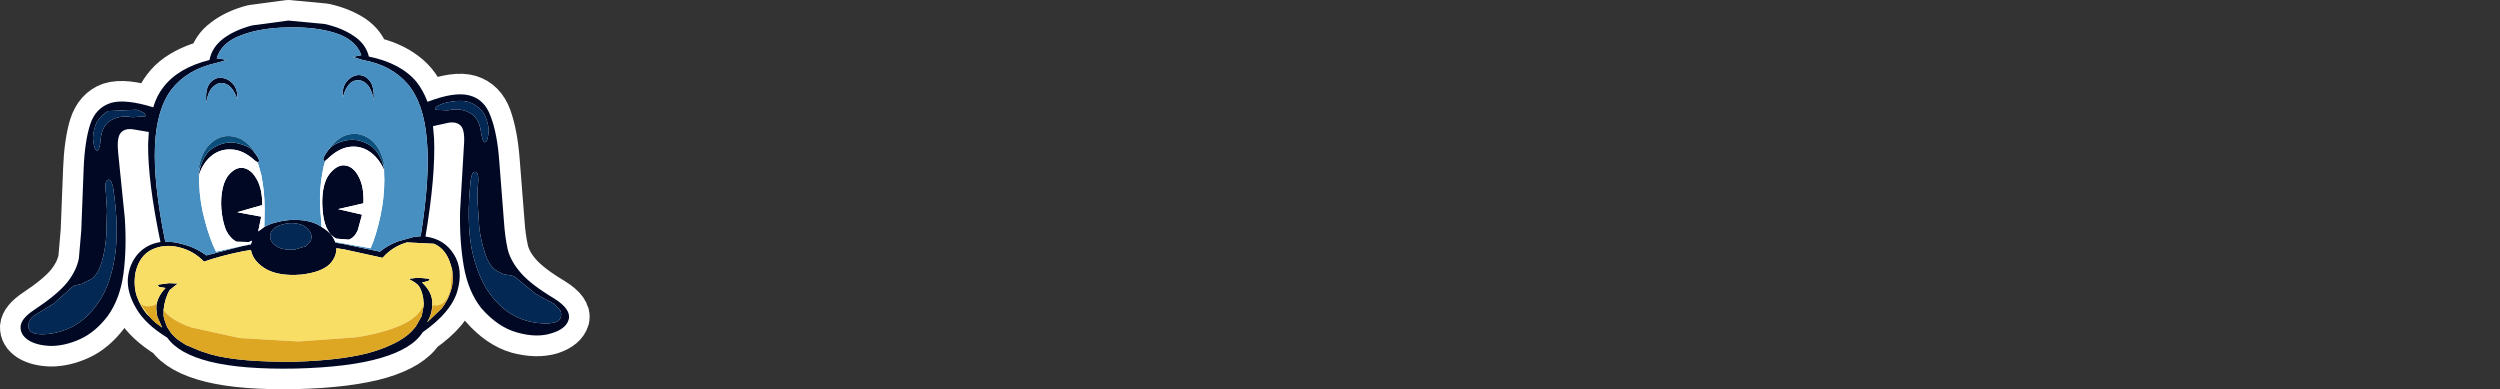 <?xml version="1.0" encoding="UTF-8" standalone="no"?>
<svg xmlns:xlink="http://www.w3.org/1999/xlink" height="85.15px" width="546.9px" xmlns="http://www.w3.org/2000/svg">
  <rect width="100%" height="100%" fill="#333333" stroke="none"/>
  <g transform="matrix(1.0, 0.0, 0.0, 1.0, 388.7, 42.6)">
    <use height="85.15" transform="matrix(1.0, 0.0, 0.0, 1.0, -388.7, -42.6)" width="129.0" xlink:href="#sprite0"/>
  </g>
  <defs>
    <g id="sprite0" transform="matrix(1.0, 0.0, 0.0, 1.0, 64.55, 104.4)">
      <use height="56.75" transform="matrix(1.5, 0.0, 0.0, 1.5, -64.55, -104.4)" width="86.0" xlink:href="#shape0"/>
    </g>
    <g id="shape0" transform="matrix(1.0, 0.0, 0.0, 1.0, 3.0, 3.0)">
      <path d="M44.35 0.5 Q46.85 1.05 48.6 2.2 50.35 3.4 50.8 5.25 54.1 5.95 56.2 7.55 58.3 9.1 59.3 11.85 63.4 10.3 65.55 10.95 67.7 11.6 68.6 14.05 69.5 16.55 69.8 20.45 L70.5 29.35 Q70.65 31.6 71.05 33.4 71.45 35.15 72.95 36.85 74.45 38.55 77.8 40.55 80.3 42.1 79.95 43.55 79.55 44.95 77.45 45.65 75.3 46.3 72.45 45.55 69.65 44.75 67.2 41.95 65.3 39.55 64.65 35.9 64.0 32.25 64.1 27.75 64.2 23.25 64.65 18.4 64.8 16.25 64.3 15.5 63.8 14.75 62.7 14.85 L60.1 15.4 Q60.45 18.3 60.2 22.25 59.9 26.25 59.05 31.5 61.8 31.8 63.2 34.1 64.6 36.35 63.7 39.45 62.8 42.55 58.65 45.45 57.1 47.85 52.55 49.2 47.95 50.55 40.1 50.75 32.25 50.9 27.65 49.75 23.05 48.6 21.4 46.25 18.15 44.25 16.8 41.95 15.5 39.65 15.65 37.6 15.8 35.5 17.1 34.05 18.4 32.6 20.4 32.3 19.35 27.1 18.9 23.15 18.45 19.2 18.65 16.3 L16.0 15.85 Q14.95 15.8 14.45 16.55 14.0 17.35 14.25 19.45 L15.2 28.8 Q15.5 33.25 15.0 36.95 14.5 40.6 12.7 43.1 10.9 45.45 8.7 46.45 6.5 47.45 4.45 47.45 2.45 47.4 1.2 46.65 -0.05 45.85 0.0 44.65 0.1 43.45 2.05 42.15 5.3 40.0 6.75 38.25 8.15 36.5 8.5 34.7 L8.85 30.65 9.2 21.7 Q9.35 17.8 10.1 15.3 10.9 12.8 13.0 12.05 15.15 11.35 19.3 12.7 20.2 9.9 22.2 8.25 24.25 6.6 27.55 5.75 27.9 3.9 29.6 2.65 31.3 1.35 33.8 0.7 L39.05 0.0 44.35 0.5" fill="#ffffff" fill-rule="evenodd" stroke="none"/>
      <path d="M44.35 0.5 L39.05 0.0 33.8 0.7 Q31.3 1.35 29.6 2.65 27.9 3.9 27.55 5.75 24.25 6.6 22.2 8.25 20.2 9.9 19.3 12.7 15.15 11.35 13.0 12.05 10.9 12.8 10.1 15.3 9.35 17.8 9.2 21.7 L8.85 30.65 8.5 34.7 Q8.15 36.5 6.75 38.25 5.3 40.0 2.05 42.15 0.1 43.45 0.0 44.65 -0.05 45.85 1.2 46.65 2.45 47.4 4.45 47.45 6.5 47.45 8.7 46.45 10.9 45.45 12.7 43.1 14.5 40.6 15.0 36.95 15.5 33.25 15.2 28.8 L14.25 19.45 Q14.0 17.35 14.45 16.55 14.95 15.8 16.0 15.85 L18.65 16.3 Q18.45 19.2 18.9 23.15 19.35 27.1 20.4 32.3 18.4 32.6 17.1 34.05 15.8 35.5 15.65 37.6 15.5 39.65 16.8 41.95 18.15 44.25 21.4 46.25 23.05 48.6 27.65 49.75 32.25 50.9 40.1 50.75 47.95 50.55 52.55 49.2 57.1 47.85 58.65 45.45 62.8 42.55 63.7 39.45 64.6 36.35 63.2 34.1 61.8 31.8 59.05 31.5 59.9 26.25 60.2 22.25 60.45 18.3 60.1 15.4 L62.7 14.85 Q63.8 14.75 64.3 15.5 64.8 16.25 64.65 18.4 64.2 23.25 64.1 27.75 64.0 32.25 64.65 35.9 65.3 39.55 67.2 41.95 69.65 44.75 72.45 45.55 75.3 46.3 77.45 45.65 79.55 44.95 79.95 43.55 80.3 42.1 77.8 40.55 74.45 38.55 72.95 36.85 71.45 35.15 71.05 33.4 70.65 31.6 70.5 29.35 L69.8 20.45 Q69.5 16.55 68.6 14.05 67.7 11.6 65.55 10.95 63.4 10.3 59.3 11.85 58.3 9.1 56.2 7.55 54.1 5.95 50.8 5.25 50.35 3.4 48.6 2.2 46.85 1.05 44.35 0.5 Z" fill="none" stroke="#ffffff" stroke-linecap="round" stroke-linejoin="round" stroke-width="6.0"/>
      <path d="M10.9 15.35 Q10.45 16.7 10.6 17.65 10.8 18.95 11.15 18.95 11.55 18.95 11.7 17.15 11.9 15.3 13.25 14.5 14.65 13.75 16.35 14.1 L18.2 13.95 Q18.35 13.45 16.9 13.0 L12.75 13.2 Q11.35 14.05 10.9 15.35 M13.2 12.0 Q15.3 11.4 19.35 12.65 19.85 10.95 20.8 9.75 22.95 6.9 27.55 5.75 27.9 3.9 29.6 2.6 31.3 1.35 33.8 0.7 L39.05 0.0 44.35 0.5 Q46.85 1.05 48.6 2.25 50.35 3.4 50.8 5.25 55.45 6.2 57.75 8.95 58.7 10.15 59.35 11.85 63.25 10.35 65.4 10.9 67.65 11.45 68.55 13.95 69.5 16.4 69.8 20.35 L70.5 29.35 Q70.65 31.6 71.05 33.4 71.5 35.15 73.0 36.85 74.5 38.55 77.85 40.55 80.3 42.1 79.95 43.55 79.6 44.95 77.45 45.6 75.3 46.3 72.45 45.5 69.65 44.75 67.2 41.95 65.3 39.55 64.65 35.9 64.0 32.2 64.1 27.75 L64.65 18.4 Q64.85 16.1 64.25 15.4 63.65 14.7 62.4 14.9 L60.15 15.4 60.3 17.1 Q60.55 22.55 59.05 31.5 61.8 31.85 63.2 34.1 64.6 36.35 63.7 39.45 62.8 42.55 58.65 45.45 57.15 47.85 52.55 49.2 48.0 50.55 40.15 50.75 32.3 50.9 27.65 49.75 23.05 48.6 21.4 46.25 18.15 44.25 16.85 41.95 15.5 39.65 15.65 37.6 15.85 35.5 17.1 34.05 18.4 32.6 20.4 32.3 18.55 23.4 18.6 18.0 L18.7 16.25 16.35 15.85 Q15.1 15.7 14.55 16.45 14.0 17.2 14.25 19.45 L15.2 28.8 Q15.5 33.25 15.0 36.95 14.5 40.6 12.7 43.1 10.9 45.45 8.7 46.45 6.5 47.45 4.45 47.45 2.45 47.4 1.2 46.65 -0.05 45.85 0.0 44.65 0.05 43.45 2.05 42.15 5.3 40.0 6.75 38.25 8.15 36.5 8.5 34.7 L8.85 30.65 9.2 21.6 Q9.35 17.65 10.15 15.15 10.95 12.7 13.2 12.0 M45.9 32.3 L45.95 32.4 47.15 32.6 52.4 33.7 Q53.65 32.7 55.05 32.2 L57.35 31.55 58.35 31.45 Q59.75 22.75 59.25 17.4 58.8 12.0 56.45 9.25 54.1 6.5 49.9 5.75 L48.45 5.3 49.7 5.05 Q48.9 2.8 46.0 1.85 43.1 0.9 39.05 1.0 35.0 1.05 32.15 2.15 29.3 3.2 28.6 5.5 L29.9 5.7 Q29.95 5.85 28.45 6.2 24.3 7.15 22.05 10.0 19.85 12.85 19.6 18.25 19.35 23.65 21.1 32.25 L22.1 32.3 Q23.05 32.4 24.45 32.85 25.8 33.3 27.1 34.25 L32.3 32.9 33.6 32.65 33.6 32.6 33.75 32.1 33.3 32.3 31.5 32.25 Q30.6 31.8 30.0 30.65 29.55 29.6 29.35 28.1 29.15 26.6 29.35 25.15 29.55 23.65 30.2 22.7 31.3 21.3 32.5 21.5 33.65 21.7 34.45 23.15 35.25 24.55 35.25 26.9 L31.6 27.95 35.1 28.6 34.65 30.75 35.55 30.1 Q36.85 29.35 39.1 29.1 41.95 28.9 43.7 29.95 L43.9 30.1 Q45.4 30.95 45.9 32.3 M26.1 22.25 L25.85 22.9 26.2 21.4 26.25 21.25 Q26.85 19.35 28.05 18.6 29.7 17.55 31.45 17.85 33.1 18.2 33.95 19.0 L34.0 19.1 Q34.8 20.1 34.8 20.5 L34.6 20.7 34.15 20.4 Q32.45 18.85 30.75 18.8 29.05 18.7 27.75 19.8 26.7 20.7 26.1 22.25 M44.45 20.45 Q44.2 20.55 44.15 20.3 44.1 19.9 44.9 18.85 L45.05 18.7 Q45.8 17.85 47.4 17.5 49.1 17.1 50.8 18.1 52.05 18.8 52.75 20.65 L52.85 20.95 53.2 22.3 53.0 21.75 Q52.3 20.2 51.15 19.3 49.8 18.25 48.15 18.4 46.45 18.55 44.8 20.15 L44.45 20.45 M31.6 11.5 Q31.05 9.75 30.05 9.3 29.1 8.8 28.2 9.55 27.3 10.25 27.1 12.05 26.9 10.1 27.55 9.2 28.25 8.3 29.2 8.35 30.2 8.4 30.95 9.2 31.7 10.0 31.6 11.5 M50.3 9.1 Q49.4 8.4 48.4 8.9 47.45 9.45 47.0 11.25 46.85 9.75 47.55 8.9 48.25 8.05 49.2 7.95 50.2 7.9 50.9 8.75 51.6 9.6 51.5 11.6 51.2 9.8 50.3 9.1 M62.3 13.1 Q64.0 12.7 65.4 13.4 66.8 14.15 67.1 15.95 67.35 17.75 67.7 17.75 68.1 17.75 68.25 16.4 68.35 15.45 67.85 14.15 67.35 12.85 65.9 12.1 64.45 11.35 61.75 12.05 60.3 12.55 60.45 13.0 L62.3 13.1 M77.15 44.15 Q78.4 44.05 78.7 43.45 79.0 42.9 78.7 42.25 L77.8 41.3 Q76.1 40.45 75.05 39.8 L72.55 37.75 Q72.0 37.25 71.65 37.2 L70.8 37.05 Q70.25 37.0 69.3 36.4 68.3 35.7 67.75 33.95 67.15 32.25 66.9 30.2 L66.65 26.45 Q66.6 24.75 66.7 24.05 66.9 22.3 66.4 22.1 65.85 21.85 65.65 23.25 65.0 29.25 65.8 33.35 66.65 37.4 68.45 39.85 70.2 42.25 72.5 43.3 74.8 44.3 77.15 44.15 M62.9 36.2 L62.8 35.85 Q62.15 33.35 60.3 32.55 L56.35 32.35 Q54.25 32.95 52.8 34.6 L47.1 33.35 46.05 33.2 Q46.1 34.35 45.2 35.4 44.0 36.7 40.9 37.05 37.8 37.3 35.9 36.3 34.05 35.25 33.65 33.7 L33.6 33.45 32.4 33.65 Q29.2 34.3 26.75 35.15 25.2 33.55 23.05 33.05 20.95 32.55 19.15 33.4 17.3 34.3 16.75 36.8 16.45 38.65 16.95 40.2 17.5 41.75 18.5 42.9 L20.6 44.75 20.6 44.7 20.65 44.75 19.95 43.2 19.9 42.9 19.8 42.05 Q19.75 40.45 21.15 39.0 L20.25 38.85 Q19.9 38.65 20.15 38.5 L21.65 38.3 22.95 38.35 22.55 38.65 21.75 39.3 Q21.05 40.45 20.85 42.2 L20.85 43.1 21.05 43.85 21.35 44.65 21.9 45.5 22.1 45.75 22.55 46.2 22.95 46.55 24.1 47.3 26.25 48.2 27.8 48.7 Q32.0 49.85 40.1 49.75 47.75 49.5 51.85 48.15 55.9 46.8 57.4 44.9 L57.65 44.6 58.5 43.1 58.8 41.55 58.8 41.35 58.7 40.35 Q58.45 39.1 57.95 38.55 57.6 38.2 57.1 37.95 56.65 37.75 56.7 37.65 L58.0 37.5 59.55 37.65 Q59.8 37.8 59.4 38.0 L58.55 38.2 Q60.05 39.6 60.05 41.2 60.05 42.85 59.3 43.95 L59.4 43.9 59.35 43.95 61.4 42.0 Q62.35 40.8 62.8 39.25 63.25 37.7 62.85 35.85 L62.9 36.2 M45.15 22.25 Q46.3 20.9 47.45 21.15 48.6 21.35 49.35 22.85 50.1 24.3 50.0 26.65 L46.3 27.5 49.8 28.3 49.2 30.5 Q48.75 31.65 47.85 31.95 L46.05 31.8 Q45.15 31.35 44.6 30.15 44.15 29.1 44.05 27.6 43.9 26.05 44.15 24.6 44.4 23.15 45.15 22.25 M36.65 32.3 L37.0 32.7 37.45 33.0 Q38.35 33.5 39.95 33.4 L41.65 32.9 42.3 32.15 Q42.7 31.2 41.85 30.35 40.95 29.45 39.1 29.55 37.0 29.85 36.55 30.85 36.2 31.6 36.65 32.3 M12.5 31.35 Q12.35 33.45 11.85 35.15 11.35 36.9 10.4 37.65 L8.95 38.4 8.05 38.6 Q7.7 38.65 7.2 39.15 L4.8 41.3 2.1 42.95 Q1.5 43.3 1.25 43.95 0.95 44.6 1.3 45.15 1.65 45.7 2.9 45.75 5.2 45.8 7.45 44.7 9.7 43.55 11.4 41.05 13.1 38.55 13.75 34.45 14.4 30.35 13.5 24.35 13.2 23.0 12.7 23.25 12.2 23.45 12.45 25.25 L12.6 27.6 12.5 31.35" fill="#000823" fill-rule="evenodd" stroke="none"/>
      <path d="M10.9 15.35 Q11.35 14.05 12.75 13.2 L16.9 13.0 Q18.35 13.45 18.2 13.95 L16.35 14.1 Q14.65 13.75 13.25 14.5 11.9 15.3 11.7 17.15 11.55 18.95 11.15 18.95 10.8 18.95 10.6 17.65 10.45 16.7 10.9 15.35 M62.3 13.1 L60.45 13.0 Q60.3 12.55 61.75 12.05 64.45 11.35 65.9 12.1 67.35 12.85 67.85 14.15 68.35 15.45 68.25 16.4 68.1 17.75 67.7 17.75 67.35 17.75 67.1 15.95 66.8 14.15 65.4 13.4 64.0 12.7 62.3 13.1 M77.15 44.15 Q74.8 44.3 72.5 43.3 70.2 42.25 68.45 39.85 66.65 37.4 65.8 33.35 65.0 29.25 65.65 23.25 65.85 21.85 66.4 22.1 66.9 22.3 66.7 24.05 66.6 24.75 66.65 26.45 L66.9 30.2 Q67.15 32.25 67.75 33.95 68.3 35.7 69.3 36.4 70.25 37.0 70.8 37.05 L71.65 37.2 Q72.0 37.25 72.55 37.75 L75.05 39.8 Q76.1 40.45 77.8 41.3 L78.7 42.25 Q79.0 42.9 78.7 43.45 78.4 44.05 77.15 44.15 M36.65 32.3 Q36.2 31.6 36.55 30.85 37.0 29.85 39.1 29.55 40.95 29.45 41.85 30.35 42.7 31.2 42.3 32.15 L41.65 32.9 39.95 33.4 Q38.35 33.5 37.45 33.0 L37.0 32.7 36.65 32.3 M12.5 31.35 L12.6 27.6 12.45 25.25 Q12.2 23.45 12.7 23.25 13.2 23.0 13.5 24.35 14.4 30.35 13.75 34.45 13.1 38.55 11.4 41.05 9.7 43.55 7.45 44.7 5.2 45.8 2.9 45.75 1.65 45.7 1.3 45.15 0.95 44.6 1.25 43.95 1.5 43.3 2.1 42.95 L4.8 41.3 7.2 39.15 Q7.7 38.65 8.05 38.6 L8.95 38.4 10.4 37.65 Q11.35 36.9 11.85 35.15 12.35 33.45 12.5 31.35" fill="#032853" fill-rule="evenodd" stroke="none"/>
      <path d="M33.6 32.6 L33.6 32.65 32.3 32.9 27.1 34.25 Q25.8 33.3 24.45 32.85 23.05 32.4 22.1 32.3 L21.1 32.25 Q19.35 23.65 19.6 18.25 19.85 12.85 22.05 10.0 24.3 7.15 28.45 6.2 29.95 5.85 29.9 5.7 L28.6 5.5 Q29.3 3.2 32.15 2.15 35.0 1.05 39.05 1.0 43.1 0.9 46.0 1.85 48.9 2.8 49.7 5.05 L48.45 5.3 49.9 5.75 Q54.1 6.5 56.45 9.25 58.8 12.0 59.25 17.4 59.75 22.75 58.35 31.45 L57.35 31.55 55.05 32.2 Q53.65 32.7 52.4 33.7 L47.15 32.6 45.95 32.4 45.9 32.3 46.0 32.3 51.05 33.2 Q51.85 31.4 52.45 28.65 53.05 25.95 53.05 23.2 L53.0 21.75 53.2 22.3 52.85 20.95 52.8 20.75 53.1 21.2 Q52.55 18.55 51.1 17.4 49.6 16.25 47.9 16.6 46.25 16.95 45.05 18.7 L44.9 18.85 Q44.1 19.9 44.15 20.3 44.2 20.55 44.45 20.45 44.15 21.3 44.0 22.3 43.55 24.75 43.7 27.4 L43.9 30.1 43.7 29.95 Q41.95 28.9 39.1 29.1 36.85 29.35 35.55 30.1 L35.6 27.55 Q35.6 24.95 35.1 22.5 L34.6 20.7 34.8 20.5 Q34.8 20.1 34.0 19.1 L33.95 19.0 34.05 19.05 Q32.7 17.15 30.95 16.9 29.2 16.6 27.8 17.85 26.35 19.1 25.95 21.75 L26.2 21.3 26.2 21.4 25.85 22.9 26.1 22.25 Q26.0 23.0 26.05 23.8 26.15 26.55 26.9 29.25 27.6 31.9 28.5 33.7 L33.5 32.6 33.6 32.6 M31.6 11.5 Q31.7 10.0 30.95 9.2 30.2 8.4 29.2 8.35 28.25 8.3 27.55 9.2 26.9 10.1 27.1 12.05 27.3 10.25 28.2 9.55 29.1 8.8 30.05 9.3 31.05 9.75 31.6 11.5 M50.3 9.1 Q51.2 9.8 51.5 11.6 51.6 9.6 50.9 8.75 50.2 7.9 49.2 7.95 48.25 8.05 47.55 8.9 46.85 9.75 47.0 11.25 47.45 9.45 48.4 8.9 49.4 8.4 50.3 9.1" fill="#488fc1" fill-rule="evenodd" stroke="none"/>
      <path d="M26.2 21.3 L25.95 21.75 Q26.35 19.1 27.8 17.85 29.2 16.6 30.95 16.9 32.7 17.15 34.05 19.05 L33.95 19.0 Q33.1 18.2 31.45 17.85 29.7 17.55 28.05 18.6 26.85 19.35 26.25 21.25 L26.2 21.3 M45.05 18.7 Q46.25 16.95 47.9 16.6 49.6 16.25 51.1 17.4 52.55 18.55 53.1 21.2 L52.8 20.75 52.75 20.65 Q52.05 18.8 50.8 18.1 49.1 17.1 47.4 17.5 45.8 17.85 45.05 18.7" fill="#0b4f7d" fill-rule="evenodd" stroke="none"/>
      <path d="M33.6 32.6 L33.5 32.6 28.5 33.7 Q27.6 31.9 26.9 29.25 26.15 26.55 26.05 23.8 26.0 23.0 26.1 22.25 26.7 20.7 27.75 19.8 29.05 18.7 30.75 18.8 32.45 18.85 34.15 20.4 L34.6 20.7 35.1 22.5 Q35.6 24.95 35.6 27.55 L35.55 30.1 34.65 30.75 35.1 28.6 31.6 27.95 35.25 26.9 Q35.25 24.55 34.45 23.15 33.65 21.7 32.5 21.5 31.3 21.3 30.2 22.7 29.55 23.65 29.35 25.15 29.15 26.6 29.35 28.1 29.55 29.6 30.0 30.65 30.6 31.8 31.5 32.25 L33.3 32.3 33.75 32.1 33.6 32.6 M26.2 21.4 L26.2 21.3 26.25 21.25 26.2 21.4 M43.9 30.1 L43.7 27.4 Q43.55 24.75 44.0 22.3 44.15 21.3 44.45 20.45 L44.8 20.15 Q46.45 18.55 48.15 18.4 49.8 18.25 51.15 19.3 52.3 20.2 53.0 21.75 L53.05 23.2 Q53.05 25.95 52.45 28.65 51.85 31.4 51.05 33.2 L46.0 32.3 45.9 32.3 Q45.4 30.95 43.9 30.1 M52.8 20.75 L52.85 20.95 52.75 20.65 52.8 20.75 M45.15 22.25 Q44.4 23.15 44.15 24.6 43.9 26.05 44.05 27.6 44.15 29.1 44.6 30.15 45.15 31.35 46.05 31.8 L47.85 31.95 Q48.75 31.65 49.2 30.5 L49.8 28.3 46.3 27.5 50.0 26.65 Q50.1 24.3 49.35 22.85 48.6 21.35 47.45 21.15 46.3 20.9 45.15 22.25" fill="#ffffff" fill-rule="evenodd" stroke="none"/>
      <path d="M20.6 44.7 L20.6 44.75 18.5 42.9 Q17.5 41.75 16.95 40.2 16.45 38.65 16.75 36.8 17.3 34.3 19.15 33.4 20.95 32.55 23.05 33.05 25.2 33.55 26.75 35.15 29.2 34.3 32.4 33.65 L33.6 33.45 33.65 33.7 Q34.05 35.25 35.9 36.3 37.8 37.3 40.9 37.05 44.0 36.7 45.2 35.4 46.1 34.35 46.05 33.2 L47.1 33.35 52.8 34.6 Q54.25 32.95 56.35 32.35 L60.3 32.55 Q62.15 33.35 62.8 35.85 L62.9 36.2 62.75 38.8 Q62.55 40.15 61.9 40.9 61.25 41.7 60.1 41.5 60.0 42.9 59.4 43.9 L59.3 43.95 Q60.05 42.85 60.05 41.2 60.05 39.6 58.55 38.2 L59.4 38.0 Q59.8 37.8 59.55 37.65 L58.0 37.5 56.7 37.65 Q56.65 37.75 57.1 37.95 57.6 38.2 57.95 38.55 58.45 39.1 58.7 40.35 L58.8 41.35 Q58.2 43.2 55.55 44.4 52.85 45.6 48.9 46.2 L40.5 46.8 31.95 46.3 24.9 44.75 Q21.9 43.7 20.85 42.2 21.05 40.45 21.75 39.3 L22.55 38.65 22.95 38.35 21.65 38.3 20.15 38.5 Q19.9 38.65 20.25 38.85 L21.15 39.0 Q19.75 40.45 19.8 42.05 L19.9 42.9 Q19.7 42.15 19.85 41.3 18.55 42.05 17.45 41.3 L18.9 43.3 Q19.65 44.15 20.6 44.7" fill="#f9de65" fill-rule="evenodd" stroke="none"/>
      <path d="M20.6 44.7 Q19.65 44.15 18.9 43.3 L17.45 41.3 Q18.55 42.05 19.85 41.3 19.7 42.15 19.9 42.9 L19.95 43.2 20.65 44.75 20.6 44.7 M20.85 42.2 Q21.9 43.7 24.9 44.75 L31.95 46.3 40.5 46.8 48.9 46.2 Q52.85 45.6 55.55 44.4 58.2 43.2 58.8 41.35 L58.8 41.55 58.5 43.1 57.65 44.6 57.4 44.9 Q55.9 46.8 51.85 48.15 47.75 49.5 40.1 49.75 32.0 49.85 27.8 48.7 L26.25 48.2 24.1 47.3 22.95 46.55 22.55 46.2 22.1 45.75 21.9 45.5 21.35 44.65 21.05 43.85 20.85 43.1 20.85 42.2 M59.4 43.9 Q60.0 42.9 60.1 41.5 61.25 41.7 61.9 40.9 62.55 40.15 62.75 38.8 L62.9 36.2 62.85 35.85 Q63.25 37.7 62.8 39.25 62.35 40.8 61.4 42.0 L59.35 43.95 59.4 43.9" fill="#dda623" fill-rule="evenodd" stroke="none"/>
    </g>
  </defs>
</svg>
